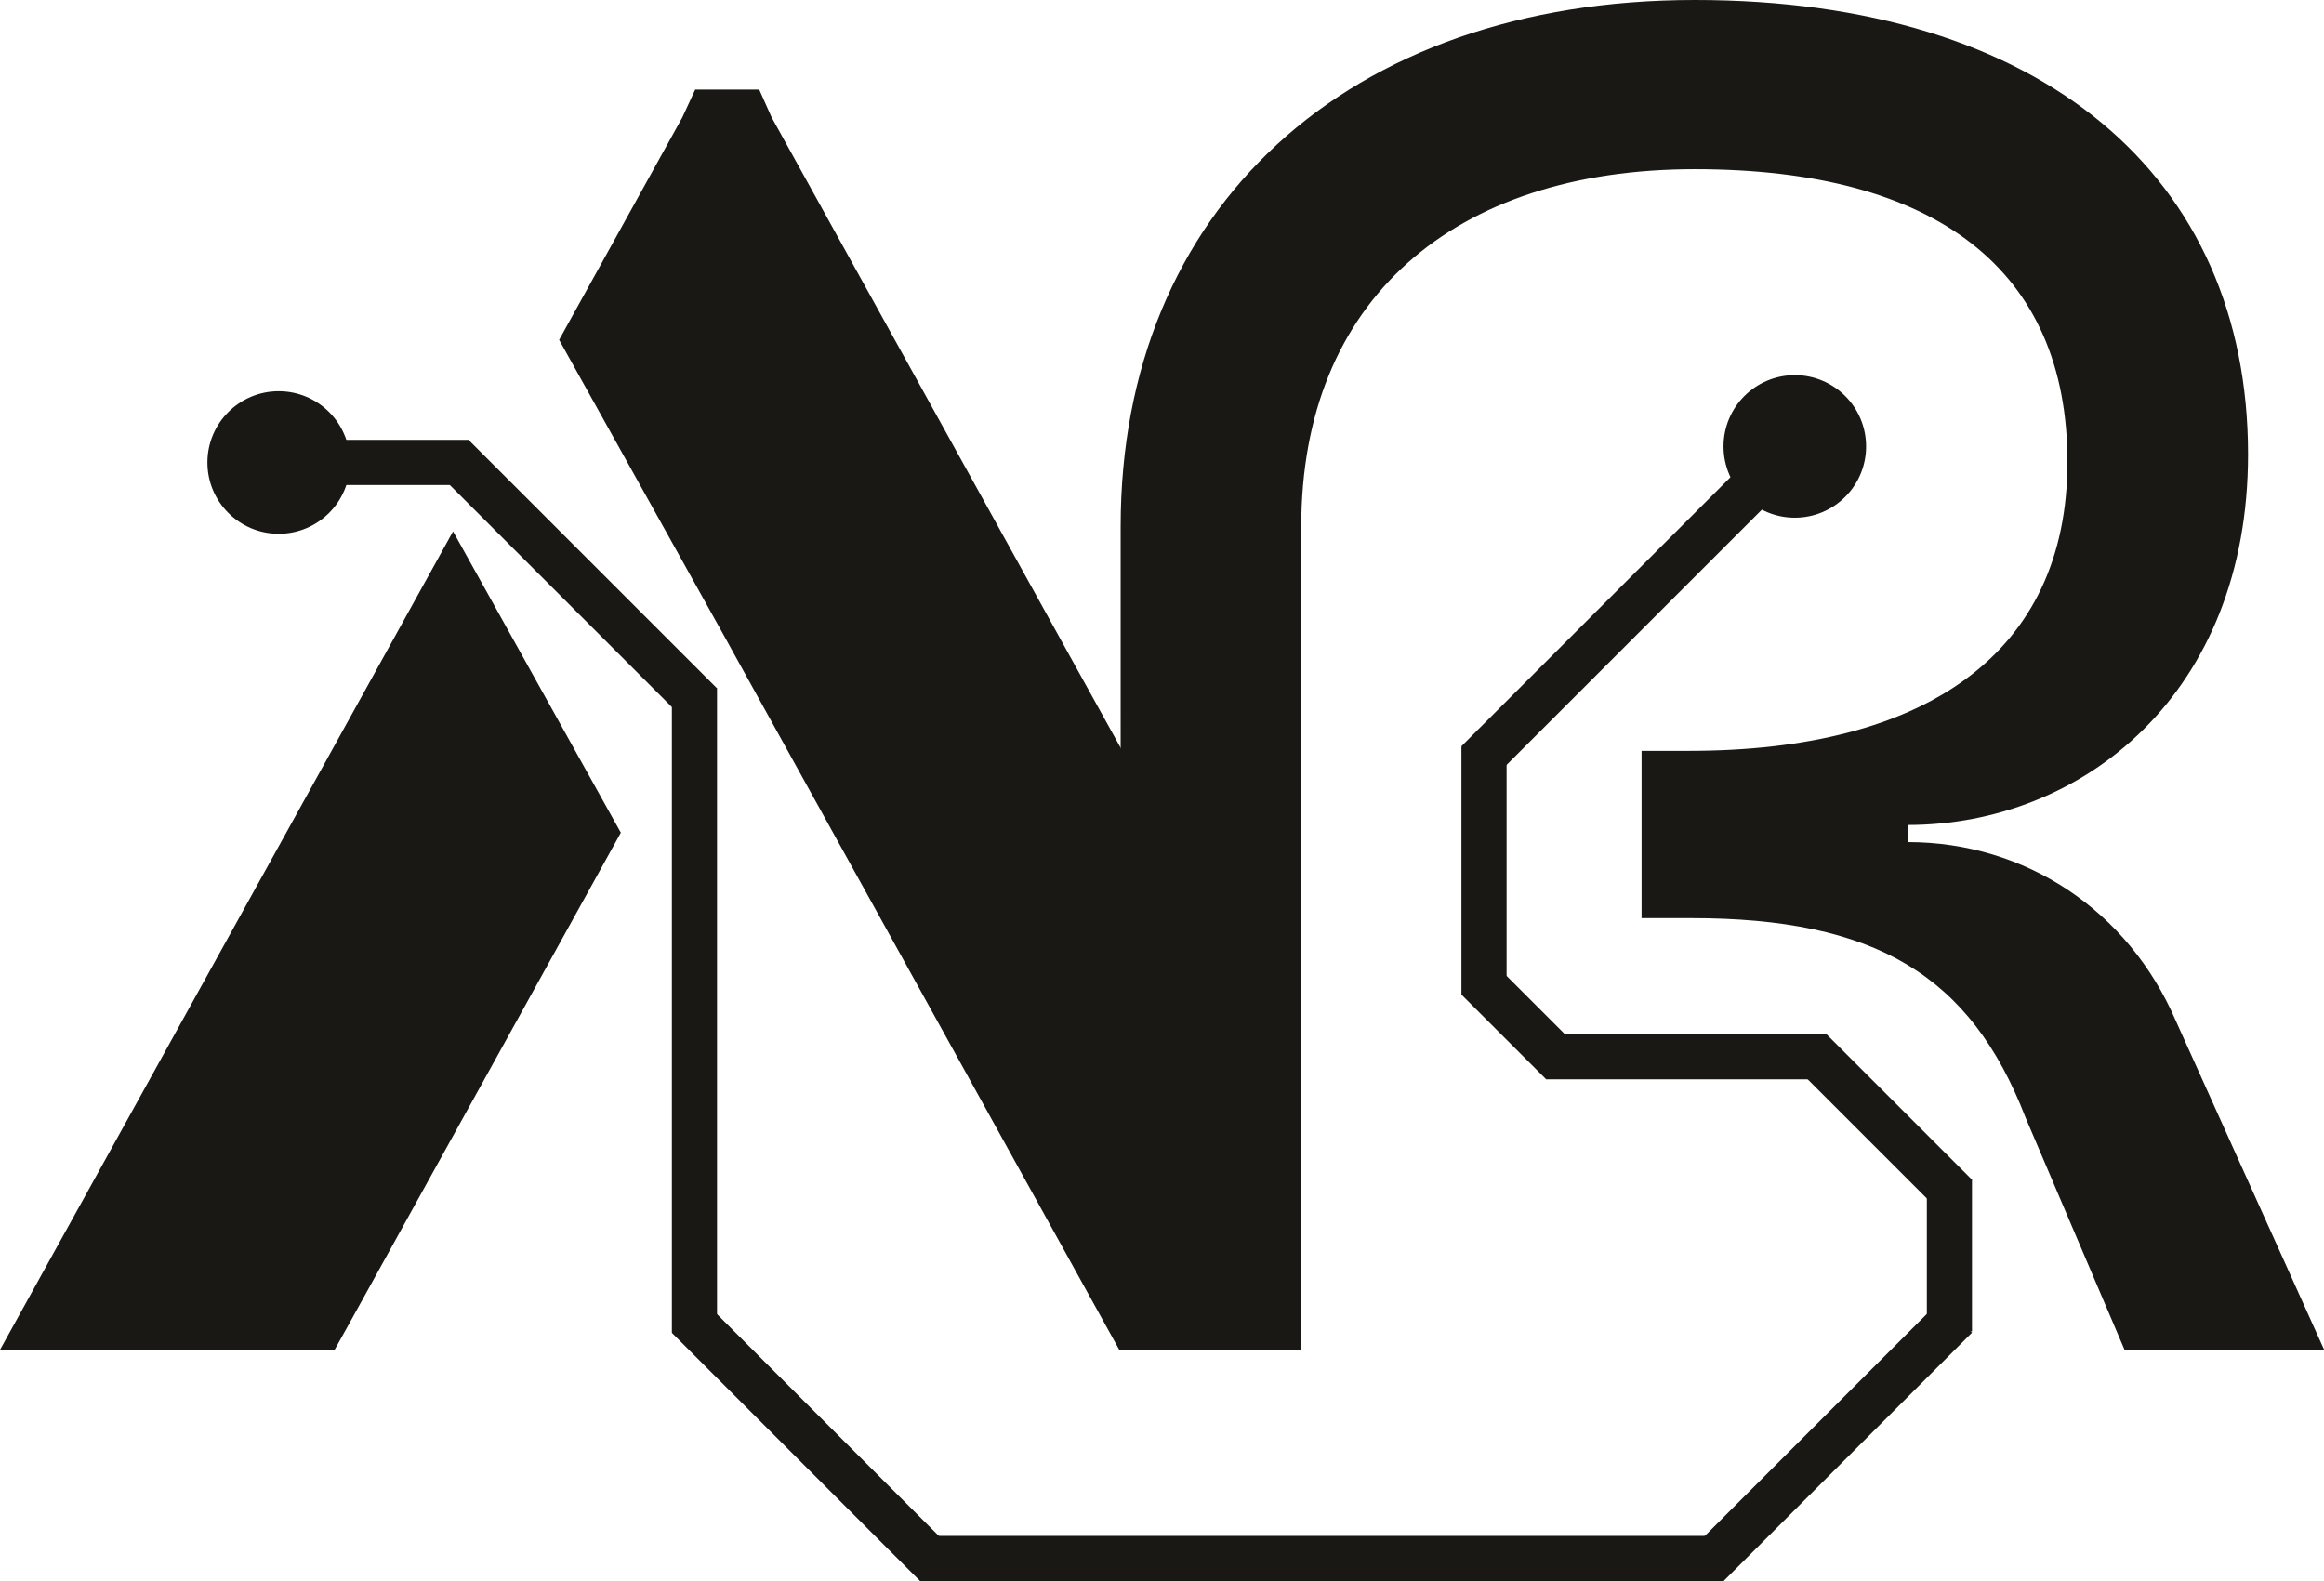 <?xml version="1.0" encoding="UTF-8"?>
<svg id="Layer_1" data-name="Layer 1" xmlns="http://www.w3.org/2000/svg" viewBox="0 0 244.48 166.36">
  <defs>
    <style>
      .cls-1 {
        fill: #1a1814;
        stroke-width: 0px;
      }
    </style>
  </defs>
  <g>
    <g>
      <polygon class="cls-1" points="4.32 134.21 0 142.02 35.2 142.02 36.71 139.31 65.31 87.61 47.66 55.91 4.32 134.21"/>
      <path class="cls-1" d="M134.01,142.02c-.2-6.95.22-13.89.26-20.84,0-1.32.53-2.4,1.31-3.21-.2-.95-.4-1.89-.6-2.84-.34-1.62.05-3,.84-4.05l-43.16-77.98-11.49-20.76-1.3-2.91h-6.74l-1.35,2.92-11.49,20.75-1.41,2.55-.06.11,17.66,31.69.51.93,12.91,23.32,26.35,47.62,1.5,2.71h16.27Z"/>
    </g>
    <path class="cls-1" d="M172.69,96.6v-17.6h5c24.8,0,39.8-10.2,39.8-30.4s-13.8-30.8-39.2-30.8-41.4,13.8-41.4,37.6v86.6h-19V55.4C117.89,22,141.69,0,178.29,0s58.2,18.6,58.2,47.8c0,25.2-17.4,39-35.8,39v1.8c12.4,0,23.2,7.2,28.2,18.8l15.6,34.6h-21l-10.4-24.4c-5.8-15-15.8-21-35.2-21h-5.2Z"/>
  </g>
  <g>
    <rect class="cls-1" x="170.3" y="38.57" width="4.75" height="48.75" transform="translate(250.25 229.56) rotate(-135)"/>
    <rect class="cls-1" x="153.74" y="78.54" width="4.75" height="26.11"/>
    <rect class="cls-1" x="70.68" y="72.41" width="4.75" height="67.83"/>
    <rect class="cls-1" x="83.06" y="133.17" width="4.75" height="36.92" transform="translate(-82.2 104.82) rotate(-45)"/>
    <rect class="cls-1" x="190.33" y="133.12" width="4.75" height="36.97" transform="translate(163.64 -91.86) rotate(45)"/>
    <rect class="cls-1" x="136.68" y="121.72" width="4.75" height="84.52" transform="translate(-24.92 303.03) rotate(-90)"/>
    <rect class="cls-1" x="58.3" y="42.55" width="4.75" height="36.97" transform="translate(-25.38 60.78) rotate(-45)"/>
    <rect class="cls-1" x="36.77" y="38.51" width="4.75" height="20.31" transform="translate(-9.52 87.8) rotate(-90)"/>
    <rect class="cls-1" x="157.51" y="101.12" width="4.75" height="12.62" transform="translate(-29.14 144.52) rotate(-45)"/>
    <rect class="cls-1" x="202.7" y="124.12" width="4.75" height="15.96"/>
    <rect class="cls-1" x="195.74" y="107.32" width="4.75" height="21.67" transform="translate(-25.52 174.69) rotate(-45)"/>
    <rect class="cls-1" x="175.04" y="96.44" width="4.75" height="29.49" transform="translate(66.23 288.6) rotate(-90)"/>
    <circle class="cls-1" cx="188.81" cy="46.97" r="7.5"/>
    <circle class="cls-1" cx="29.32" cy="48.66" r="7.5"/>
  </g>
</svg>